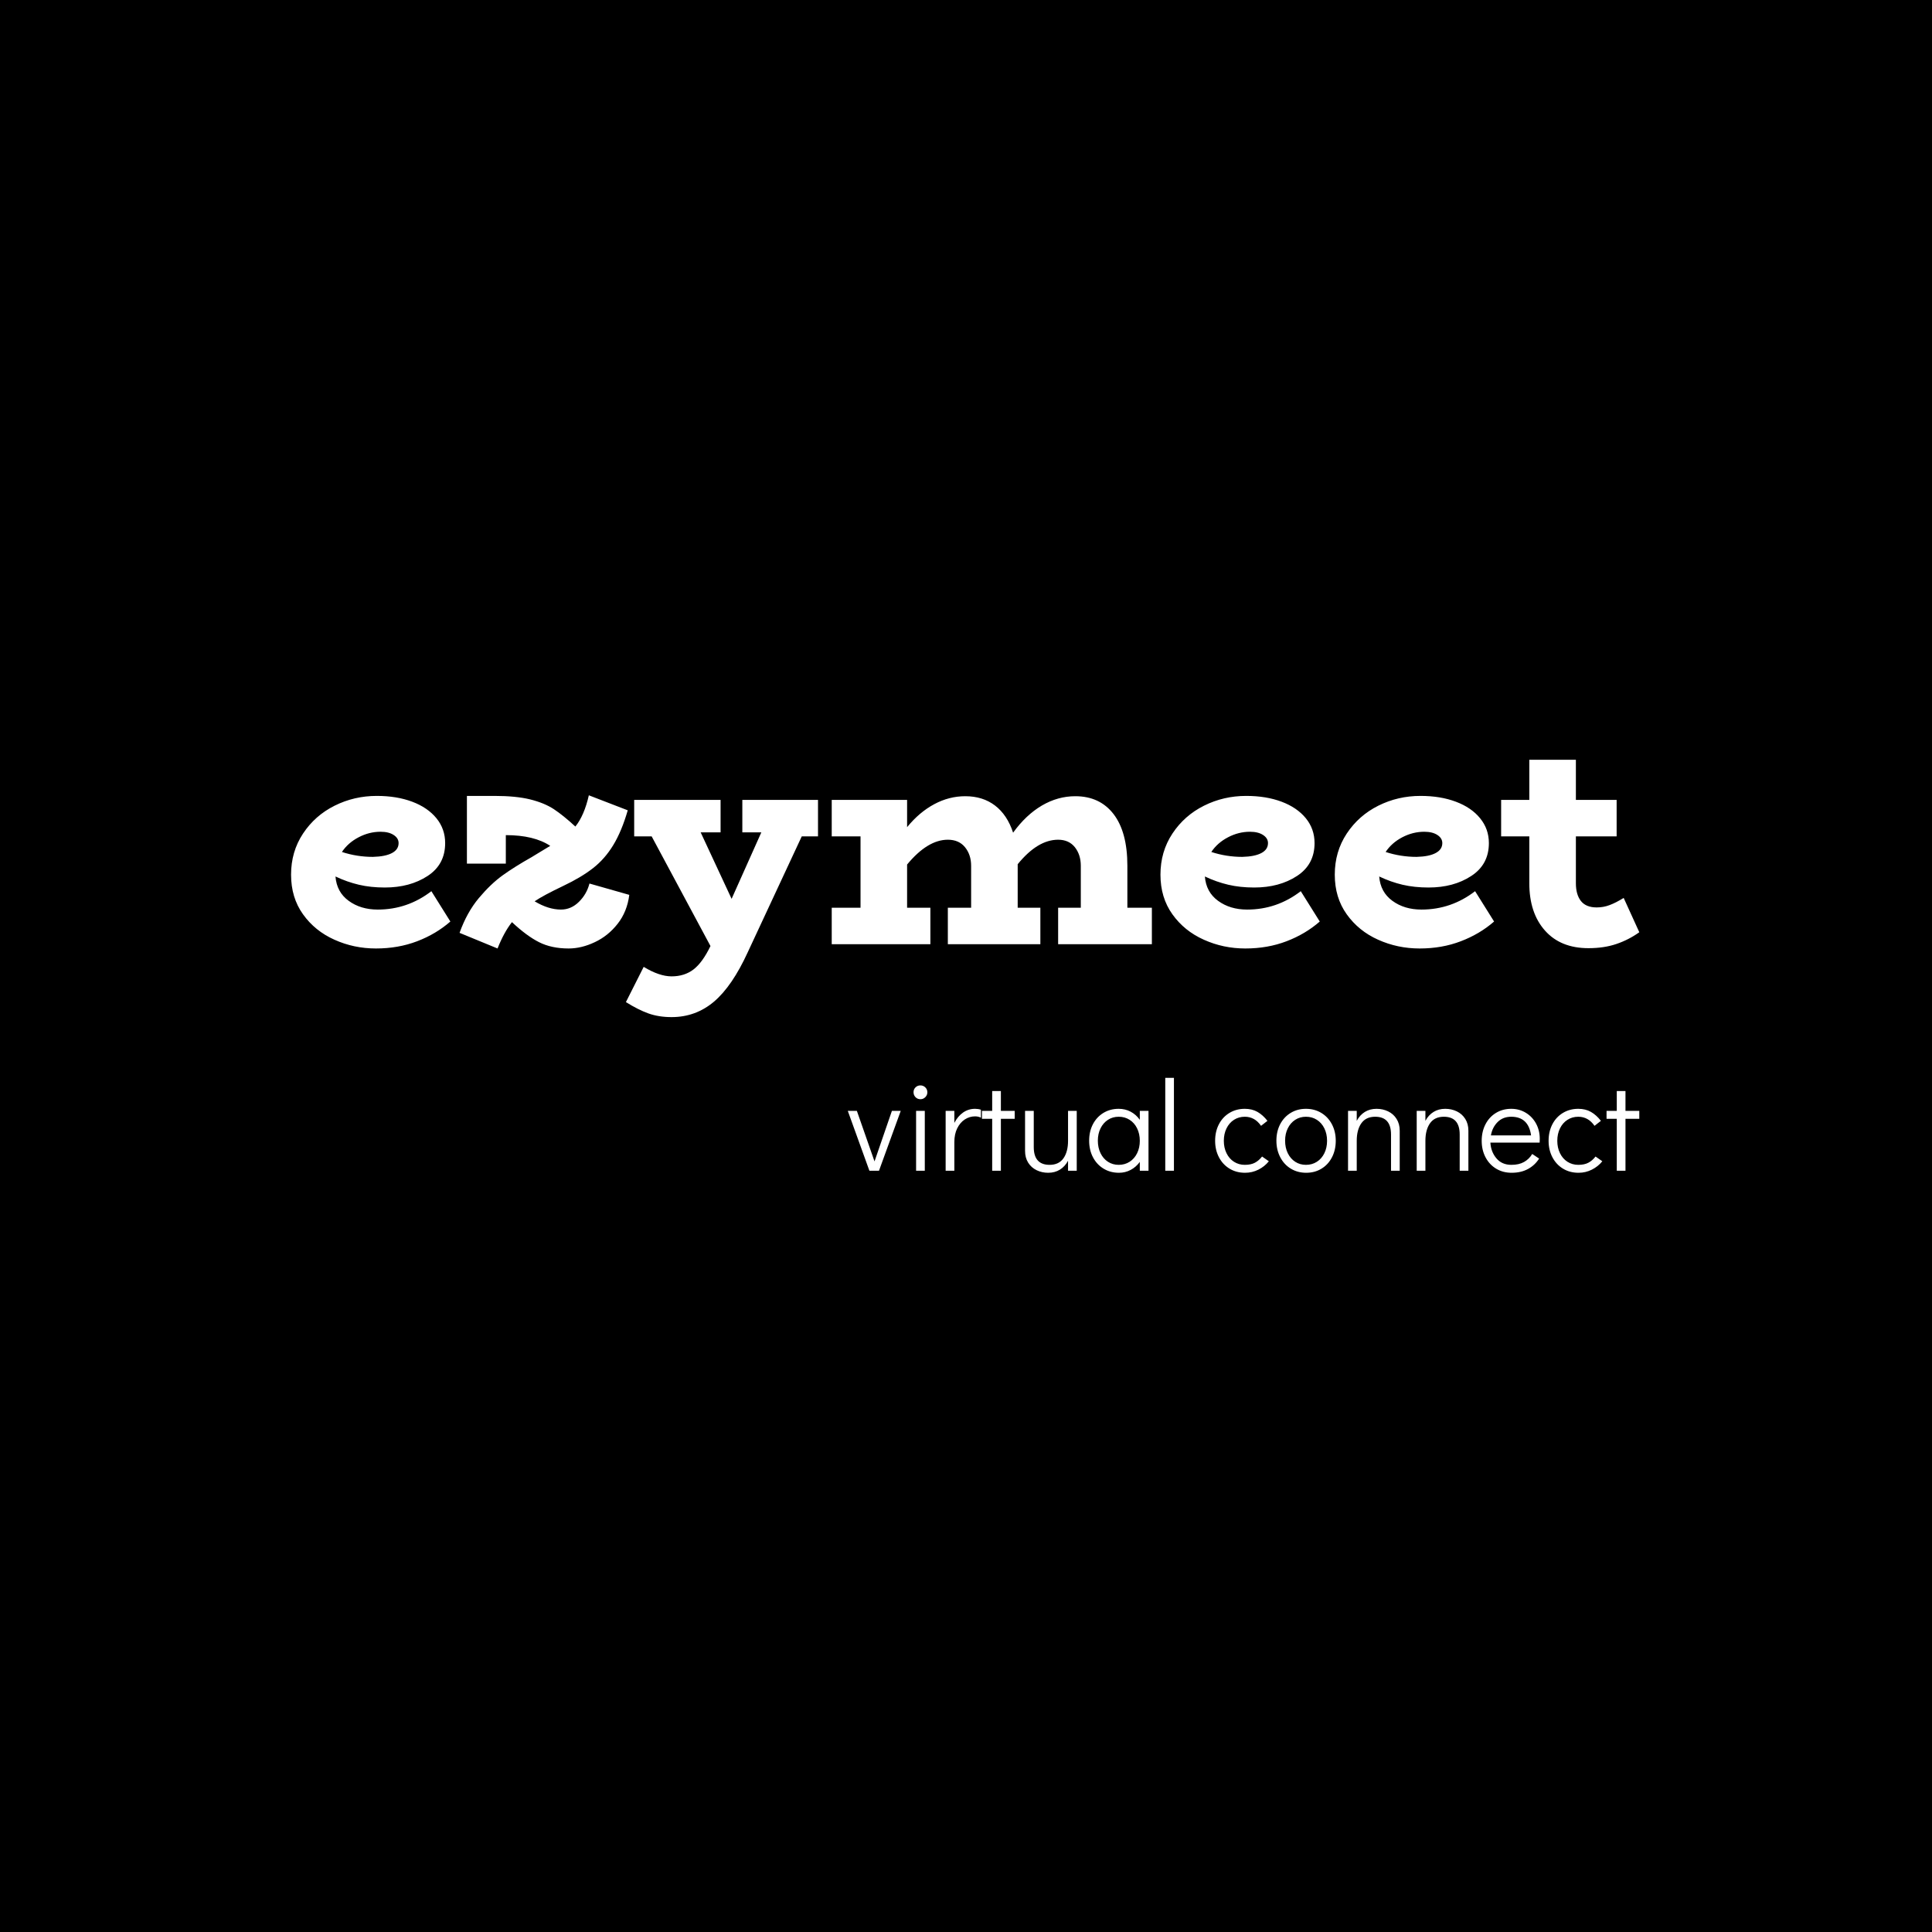 <svg xmlns="http://www.w3.org/2000/svg" version="1.1" xmlns:xlink="http://www.w3.org/1999/xlink" xmlns:svgjs="http://svgjs.dev/svgjs" width="1000" height="1000" viewBox="0 0 1000 1000"><rect width="1000" height="1000" fill="#000000"></rect><g transform="matrix(0.7,0,0,0.7,149.576,393.389)"><svg viewBox="0 0 396 121" data-background-color="#ffffff" preserveAspectRatio="xMidYMid meet" height="305" width="1000" xmlns="http://www.w3.org/2000/svg" xmlns:xlink="http://www.w3.org/1999/xlink"><g id="tight-bounds" transform="matrix(1,0,0,1,0.24,-0.079)"><svg viewBox="0 0 395.52 121.157" height="121.157" width="395.52"><g><svg viewBox="0 0 395.52 121.157" height="121.157" width="395.52"><g><svg viewBox="0 0 395.52 121.157" height="121.157" width="395.52"><g><svg viewBox="0 0 395.52 121.157" height="121.157" width="395.52"><g><svg viewBox="0 0 395.52 75.491" height="75.491" width="395.52"><g transform="matrix(1,0,0,1,0,0)"><svg width="395.52" viewBox="1.3 -30.1 220.04 42" height="75.491" data-palette-color="#0718c4"><path d="M24.2-8.65L27.3-3.7Q24.95-1.65 21.88-0.48 18.8 0.7 15.15 0.7L15.15 0.7Q11.55 0.7 8.38-0.73 5.2-2.15 3.25-4.88 1.3-7.6 1.3-11.35L1.3-11.35Q1.3-15.1 3.25-18.05 5.2-21 8.4-22.6 11.6-24.2 15.3-24.2L15.3-24.2Q18.55-24.2 21.08-23.25 23.6-22.3 25.03-20.55 26.45-18.8 26.45-16.5L26.45-16.5Q26.45-13 23.58-11.13 20.7-9.25 16.6-9.25L16.6-9.25Q14.3-9.25 12.38-9.7 10.45-10.15 8.55-11.05L8.55-11.05Q8.75-8.5 10.7-7.08 12.65-5.65 15.45-5.65L15.45-5.65Q20.3-5.65 24.2-8.65L24.2-8.65ZM15.9-18.35Q14.05-18.35 12.33-17.45 10.6-16.55 9.6-15.05L9.6-15.05Q12.05-14.25 14.65-14.25L14.65-14.25Q16.7-14.3 17.78-14.88 18.85-15.45 18.85-16.5L18.85-16.5Q18.85-17.3 18.05-17.82 17.25-18.35 15.9-18.35L15.9-18.35ZM50-9.9L56.5-8.05Q56.15-5.3 54.6-3.33 53.05-1.35 50.87-0.33 48.7 0.7 46.6 0.7L46.6 0.7Q43.8 0.7 41.77-0.33 39.75-1.35 37.35-3.6L37.35-3.6Q36.05-1.95 35 0.7L35 0.7 28.8-1.85Q30-5.2 31.95-7.53 33.9-9.85 35.85-11.25 37.8-12.65 40.55-14.2L40.55-14.2 41.7-14.9 43.6-16.05Q40.95-17.8 36.35-17.8L36.35-17.8 36.35-13.15 30-13.15 30-24.2 34.5-24.2Q38-24.2 40.32-23.63 42.65-23.05 44.2-22.03 45.75-21 47.7-19.2L47.7-19.2Q49.15-21 49.9-24.3L49.9-24.3 56.25-21.85Q55.25-18.4 53.87-16.15 52.5-13.9 50.57-12.4 48.65-10.9 45.7-9.5L45.7-9.5Q42.45-7.95 41.05-7L41.05-7Q43.3-5.65 45.35-5.65L45.35-5.65Q47-5.65 48.27-6.9 49.55-8.15 50-9.9L50-9.9ZM87.3-23.55L87.3-17.6 84.65-17.6 75.84 1.3Q73.3 6.85 70.32 9.38 67.34 11.9 63.4 11.9L63.4 11.9Q61.3 11.9 59.62 11.3 57.95 10.7 55.95 9.45L55.95 9.45 58.85 3.7Q61.4 5.25 63.4 5.25L63.4 5.25Q65.5 5.25 66.97 4.13 68.45 3 69.75 0.3L69.75 0.3 60.15-17.6 57.3-17.6 57.3-23.55 71.4-23.55 71.4-18.25 68.15-18.25 73.2-7.4 78.05-18.25 74.95-18.25 74.95-23.55 87.3-23.55ZM137.79-5.95L141.79-5.95 141.79 0 126.49 0 126.49-5.95 130.19-5.95 130.19-12.8Q130.19-14.6 129.22-15.83 128.24-17.05 126.49-17.05L126.49-17.05Q123.14-17.05 119.89-13.05L119.89-13.05 119.89-12.8 119.89-5.95 123.59-5.95 123.59 0 108.49 0 108.49-5.95 112.29-5.95 112.29-12.8Q112.29-14.6 111.29-15.83 110.29-17.05 108.49-17.05L108.49-17.05Q105.19-17.05 101.84-13L101.84-13 101.84-5.95 105.64-5.95 105.64 0 89.54 0 89.54-5.95 94.24-5.95 94.24-17.6 89.54-17.6 89.54-23.55 101.84-23.55 101.84-19.1Q103.84-21.55 106.27-22.85 108.69-24.15 111.34-24.15L111.34-24.15Q114.19-24.15 116.19-22.63 118.19-21.1 119.14-18.2L119.14-18.2Q121.24-21.1 123.84-22.63 126.44-24.15 129.29-24.15L129.29-24.15Q133.29-24.15 135.54-21.23 137.79-18.3 137.79-12.8L137.79-12.8 137.79-5.95ZM166.09-8.65L169.19-3.7Q166.84-1.65 163.77-0.48 160.69 0.7 157.04 0.7L157.04 0.7Q153.44 0.7 150.27-0.73 147.09-2.15 145.14-4.88 143.19-7.6 143.19-11.35L143.19-11.35Q143.19-15.1 145.14-18.05 147.09-21 150.29-22.6 153.49-24.2 157.19-24.2L157.19-24.2Q160.44-24.2 162.97-23.25 165.49-22.3 166.92-20.55 168.34-18.8 168.34-16.5L168.34-16.5Q168.34-13 165.47-11.13 162.59-9.25 158.49-9.25L158.49-9.25Q156.19-9.25 154.27-9.7 152.34-10.15 150.44-11.05L150.44-11.05Q150.64-8.5 152.59-7.08 154.54-5.65 157.34-5.65L157.34-5.65Q162.19-5.65 166.09-8.65L166.09-8.65ZM157.79-18.35Q155.94-18.35 154.22-17.45 152.49-16.55 151.49-15.05L151.49-15.05Q153.94-14.25 156.54-14.25L156.54-14.25Q158.59-14.3 159.67-14.88 160.74-15.45 160.74-16.5L160.74-16.5Q160.74-17.3 159.94-17.82 159.14-18.35 157.79-18.35L157.79-18.35ZM194.54-8.65L197.64-3.7Q195.29-1.65 192.21-0.48 189.14 0.7 185.49 0.7L185.49 0.7Q181.89 0.7 178.71-0.73 175.54-2.15 173.59-4.88 171.64-7.6 171.64-11.35L171.64-11.35Q171.64-15.1 173.59-18.05 175.54-21 178.74-22.6 181.94-24.2 185.64-24.2L185.64-24.2Q188.89-24.2 191.41-23.25 193.94-22.3 195.36-20.55 196.79-18.8 196.79-16.5L196.79-16.5Q196.79-13 193.91-11.13 191.04-9.25 186.94-9.25L186.94-9.25Q184.64-9.25 182.71-9.7 180.79-10.15 178.89-11.05L178.89-11.05Q179.09-8.5 181.04-7.08 182.99-5.65 185.79-5.65L185.79-5.65Q190.64-5.65 194.54-8.65L194.54-8.65ZM186.24-18.35Q184.39-18.35 182.66-17.45 180.94-16.55 179.94-15.05L179.94-15.05Q182.39-14.25 184.99-14.25L184.99-14.25Q187.04-14.3 188.11-14.88 189.19-15.45 189.19-16.5L189.19-16.5Q189.19-17.3 188.39-17.82 187.59-18.35 186.24-18.35L186.24-18.35ZM218.79-7.55L221.34-1.95Q219.59-0.7 217.59-0.03 215.59 0.65 213.04 0.65L213.04 0.65Q208.49 0.65 205.94-2.23 203.39-5.1 203.39-9.95L203.39-9.95 203.39-17.6 198.79-17.6 198.79-23.55 203.39-23.55 203.39-30.1 210.99-30.1 210.99-23.55 217.64-23.55 217.64-17.6 210.99-17.6 210.99-9.95Q210.99-8.1 211.81-7.05 212.64-6 214.39-6L214.39-6Q215.49-6 216.49-6.38 217.49-6.75 218.79-7.55L218.79-7.55Z" opacity="1" transform="matrix(1,0,0,1,0,0)" fill="#ffffff" class="undefined-text-0" data-fill-palette-color="primary" id="text-0"></path></svg></g></svg></g><g transform="matrix(1,0,0,1,163.31,93.313)"><svg viewBox="0 0 232.21 27.844" height="27.844" width="232.21"><g transform="matrix(1,0,0,1,0,0)"><svg width="232.21" viewBox="1.05 -36.3 309.37 37.1" height="27.844" data-palette-color="#77d4fc"><path d="M11.5-3.65L18.3-23.4 21.75-23.4 13.25 0 9.5 0 1.05-23.4 4.6-23.4 11.5-3.65ZM31.15 0L27.75 0 27.75-23.4 31.15-23.4 31.15 0ZM29.45-27.95Q28.3-27.95 27.52-28.75 26.75-29.55 26.75-30.7L26.75-30.7Q26.75-31.8 27.52-32.58 28.3-33.35 29.45-33.35L29.45-33.35Q30.55-33.35 31.35-32.58 32.15-31.8 32.15-30.65L32.15-30.65Q32.15-29.55 31.35-28.75 30.55-27.95 29.45-27.95L29.45-27.95ZM50.8-24.2Q52-24.2 53.09-23.85L53.09-23.85 53.09-20.75Q52.05-21.25 50.8-21.25L50.8-21.25Q48.65-21.25 46.8-20.05 44.95-18.85 43.82-16.57 42.7-14.3 42.7-11.2L42.7-11.2 42.7 0 39.3 0 39.3-23.4 42.7-23.4 42.7-18.7Q44.05-21.3 46.12-22.75 48.2-24.2 50.8-24.2L50.8-24.2ZM60.89 0L57.49 0 57.49-20.3 53.49-20.3 53.49-23.4 57.49-23.4 57.49-31.15 60.89-31.15 60.89-23.4 66.29-23.4 66.29-20.3 60.89-20.3 60.89 0ZM87.14-23.4L90.54-23.4 90.54 0 87.14 0 87.14-3.9Q85.94-1.65 83.97-0.43 81.99 0.8 79.39 0.8L79.39 0.8Q76.94 0.8 74.87-0.2 72.79-1.2 71.56-3.15 70.34-5.1 70.34-7.75L70.34-7.75 70.34-23.4 73.74-23.4 73.74-9.25Q73.74-2.3 79.94-2.3L79.94-2.3Q83.54-2.3 85.34-4.85 87.14-7.4 87.14-11.7L87.14-11.7 87.14-23.4ZM115.19-23.4L118.59-23.4 118.59 0 115.19 0 115.19-3.45Q113.74-1.45 111.64-0.33 109.54 0.8 107.04 0.8L107.04 0.8Q103.69 0.8 101.04-0.8 98.39-2.4 96.89-5.25 95.39-8.1 95.39-11.75L95.39-11.75Q95.39-15.35 96.86-18.18 98.34-21 100.96-22.6 103.59-24.2 106.94-24.2L106.94-24.2Q109.49-24.2 111.61-23.08 113.74-21.95 115.19-19.9L115.19-19.9 115.19-23.4ZM106.94-2.3Q109.34-2.3 111.21-3.5 113.09-4.7 114.14-6.85 115.19-9 115.19-11.7L115.19-11.7Q115.19-14.4 114.14-16.55 113.09-18.7 111.21-19.9 109.34-21.1 106.94-21.1L106.94-21.1Q104.59-21.1 102.74-19.9 100.89-18.7 99.84-16.57 98.79-14.45 98.79-11.75L98.79-11.75Q98.79-9 99.84-6.85 100.89-4.7 102.74-3.5 104.59-2.3 106.94-2.3L106.94-2.3ZM128.53 0L125.14 0 125.14-36.3 128.53-36.3 128.53 0ZM156.33 0.8Q152.93 0.8 150.28-0.8 147.63-2.4 146.13-5.25 144.63-8.1 144.63-11.7L144.63-11.7Q144.63-15.3 146.1-18.15 147.58-21 150.23-22.6 152.88-24.2 156.23-24.2L156.23-24.2Q159.08-24.2 161.21-22.98 163.33-21.75 165.08-19.5L165.08-19.5 162.58-17.55Q160.13-21.1 156.23-21.1L156.23-21.1Q153.88-21.1 152-19.9 150.13-18.7 149.08-16.55 148.03-14.4 148.03-11.7L148.03-11.7Q148.03-9 149.08-6.85 150.13-4.7 152-3.5 153.88-2.3 156.23-2.3L156.23-2.3Q158.63-2.3 160.18-3.13 161.73-3.95 162.98-5.55L162.98-5.55 165.63-3.7Q163.98-1.65 161.56-0.43 159.13 0.8 156.33 0.8L156.33 0.8ZM180.23 0.8Q176.88 0.8 174.23-0.8 171.58-2.4 170.08-5.28 168.58-8.15 168.58-11.75L168.58-11.75Q168.58-15.35 170.05-18.18 171.53-21 174.15-22.6 176.78-24.2 180.13-24.2L180.13-24.2Q183.48-24.2 186.13-22.6 188.78-21 190.28-18.15 191.78-15.3 191.78-11.7L191.78-11.7Q191.78-8.1 190.3-5.25 188.83-2.4 186.2-0.8 183.58 0.8 180.23 0.8L180.23 0.8ZM180.13-2.3Q182.53-2.3 184.4-3.5 186.28-4.7 187.33-6.85 188.38-9 188.38-11.7L188.38-11.7Q188.38-14.4 187.33-16.55 186.28-18.7 184.4-19.9 182.53-21.1 180.13-21.1L180.13-21.1Q177.78-21.1 175.93-19.9 174.08-18.7 173.03-16.57 171.98-14.45 171.98-11.75L171.98-11.75Q171.98-9 173.03-6.85 174.08-4.7 175.93-3.5 177.78-2.3 180.13-2.3L180.13-2.3ZM207.73-24.2Q210.18-24.2 212.25-23.2 214.33-22.2 215.55-20.25 216.78-18.3 216.78-15.65L216.78-15.65 216.78 0 213.38 0 213.38-14.15Q213.38-21.1 207.18-21.1L207.18-21.1Q203.58-21.1 201.78-18.55 199.98-16 199.98-11.7L199.98-11.7 199.98 0 196.58 0 196.58-23.4 199.98-23.4 199.98-19.5Q201.18-21.75 203.15-22.98 205.13-24.2 207.73-24.2L207.73-24.2ZM234.57-24.2Q237.02-24.2 239.1-23.2 241.17-22.2 242.4-20.25 243.62-18.3 243.62-15.65L243.62-15.65 243.62 0 240.22 0 240.22-14.15Q240.22-21.1 234.02-21.1L234.02-21.1Q230.42-21.1 228.62-18.55 226.82-16 226.82-11.7L226.82-11.7 226.82 0 223.42 0 223.42-23.4 226.82-23.4 226.82-19.5Q228.02-21.75 230-22.98 231.97-24.2 234.57-24.2L234.57-24.2ZM260.37-24.2Q263.52-24.2 266.07-22.65 268.62-21.1 270.07-18.43 271.52-15.75 271.52-12.45L271.52-12.45Q271.52-11.5 271.47-11L271.47-11 252.22-11Q252.42-7.4 254.57-4.85 256.72-2.3 260.42-2.3L260.42-2.3Q263.42-2.3 265.39-3.43 267.37-4.55 268.57-6.55L268.57-6.55 271.27-4.75Q269.62-2.15 266.92-0.68 264.22 0.8 260.52 0.8L260.52 0.8Q257.12 0.8 254.47-0.8 251.82-2.4 250.32-5.25 248.82-8.1 248.82-11.7L248.82-11.7Q248.82-15.3 250.3-18.15 251.77-21 254.4-22.6 257.02-24.2 260.37-24.2L260.37-24.2ZM252.42-13.8L268.12-13.8Q267.62-17.45 265.67-19.28 263.72-21.1 260.37-21.1L260.37-21.1Q257.12-21.1 255.05-19.03 252.97-16.95 252.42-13.8L252.42-13.8ZM286.67 0.8Q283.27 0.8 280.62-0.8 277.97-2.4 276.47-5.25 274.97-8.1 274.97-11.7L274.97-11.7Q274.97-15.3 276.44-18.15 277.92-21 280.57-22.6 283.22-24.2 286.57-24.2L286.57-24.2Q289.42-24.2 291.54-22.98 293.67-21.75 295.42-19.5L295.42-19.5 292.92-17.55Q290.47-21.1 286.57-21.1L286.57-21.1Q284.22-21.1 282.34-19.9 280.47-18.7 279.42-16.55 278.37-14.4 278.37-11.7L278.37-11.7Q278.37-9 279.42-6.85 280.47-4.7 282.34-3.5 284.22-2.3 286.57-2.3L286.57-2.3Q288.97-2.3 290.52-3.13 292.07-3.95 293.32-5.55L293.32-5.55 295.97-3.7Q294.32-1.65 291.89-0.43 289.47 0.8 286.67 0.8L286.67 0.8ZM305.02 0L301.62 0 301.62-20.3 297.62-20.3 297.62-23.4 301.62-23.4 301.62-31.15 305.02-31.15 305.02-23.4 310.42-23.4 310.42-20.3 305.02-20.3 305.02 0Z" opacity="1" transform="matrix(1,0,0,1,0,0)" fill="#ffffff" class="undefined-text-1" data-fill-palette-color="secondary" id="text-1"></path></svg></g></svg></g></svg></g></svg></g></svg></g><defs></defs></svg><rect width="395.52" height="121.157" fill="none" stroke="none" visibility="hidden"></rect></g></svg></g></svg>